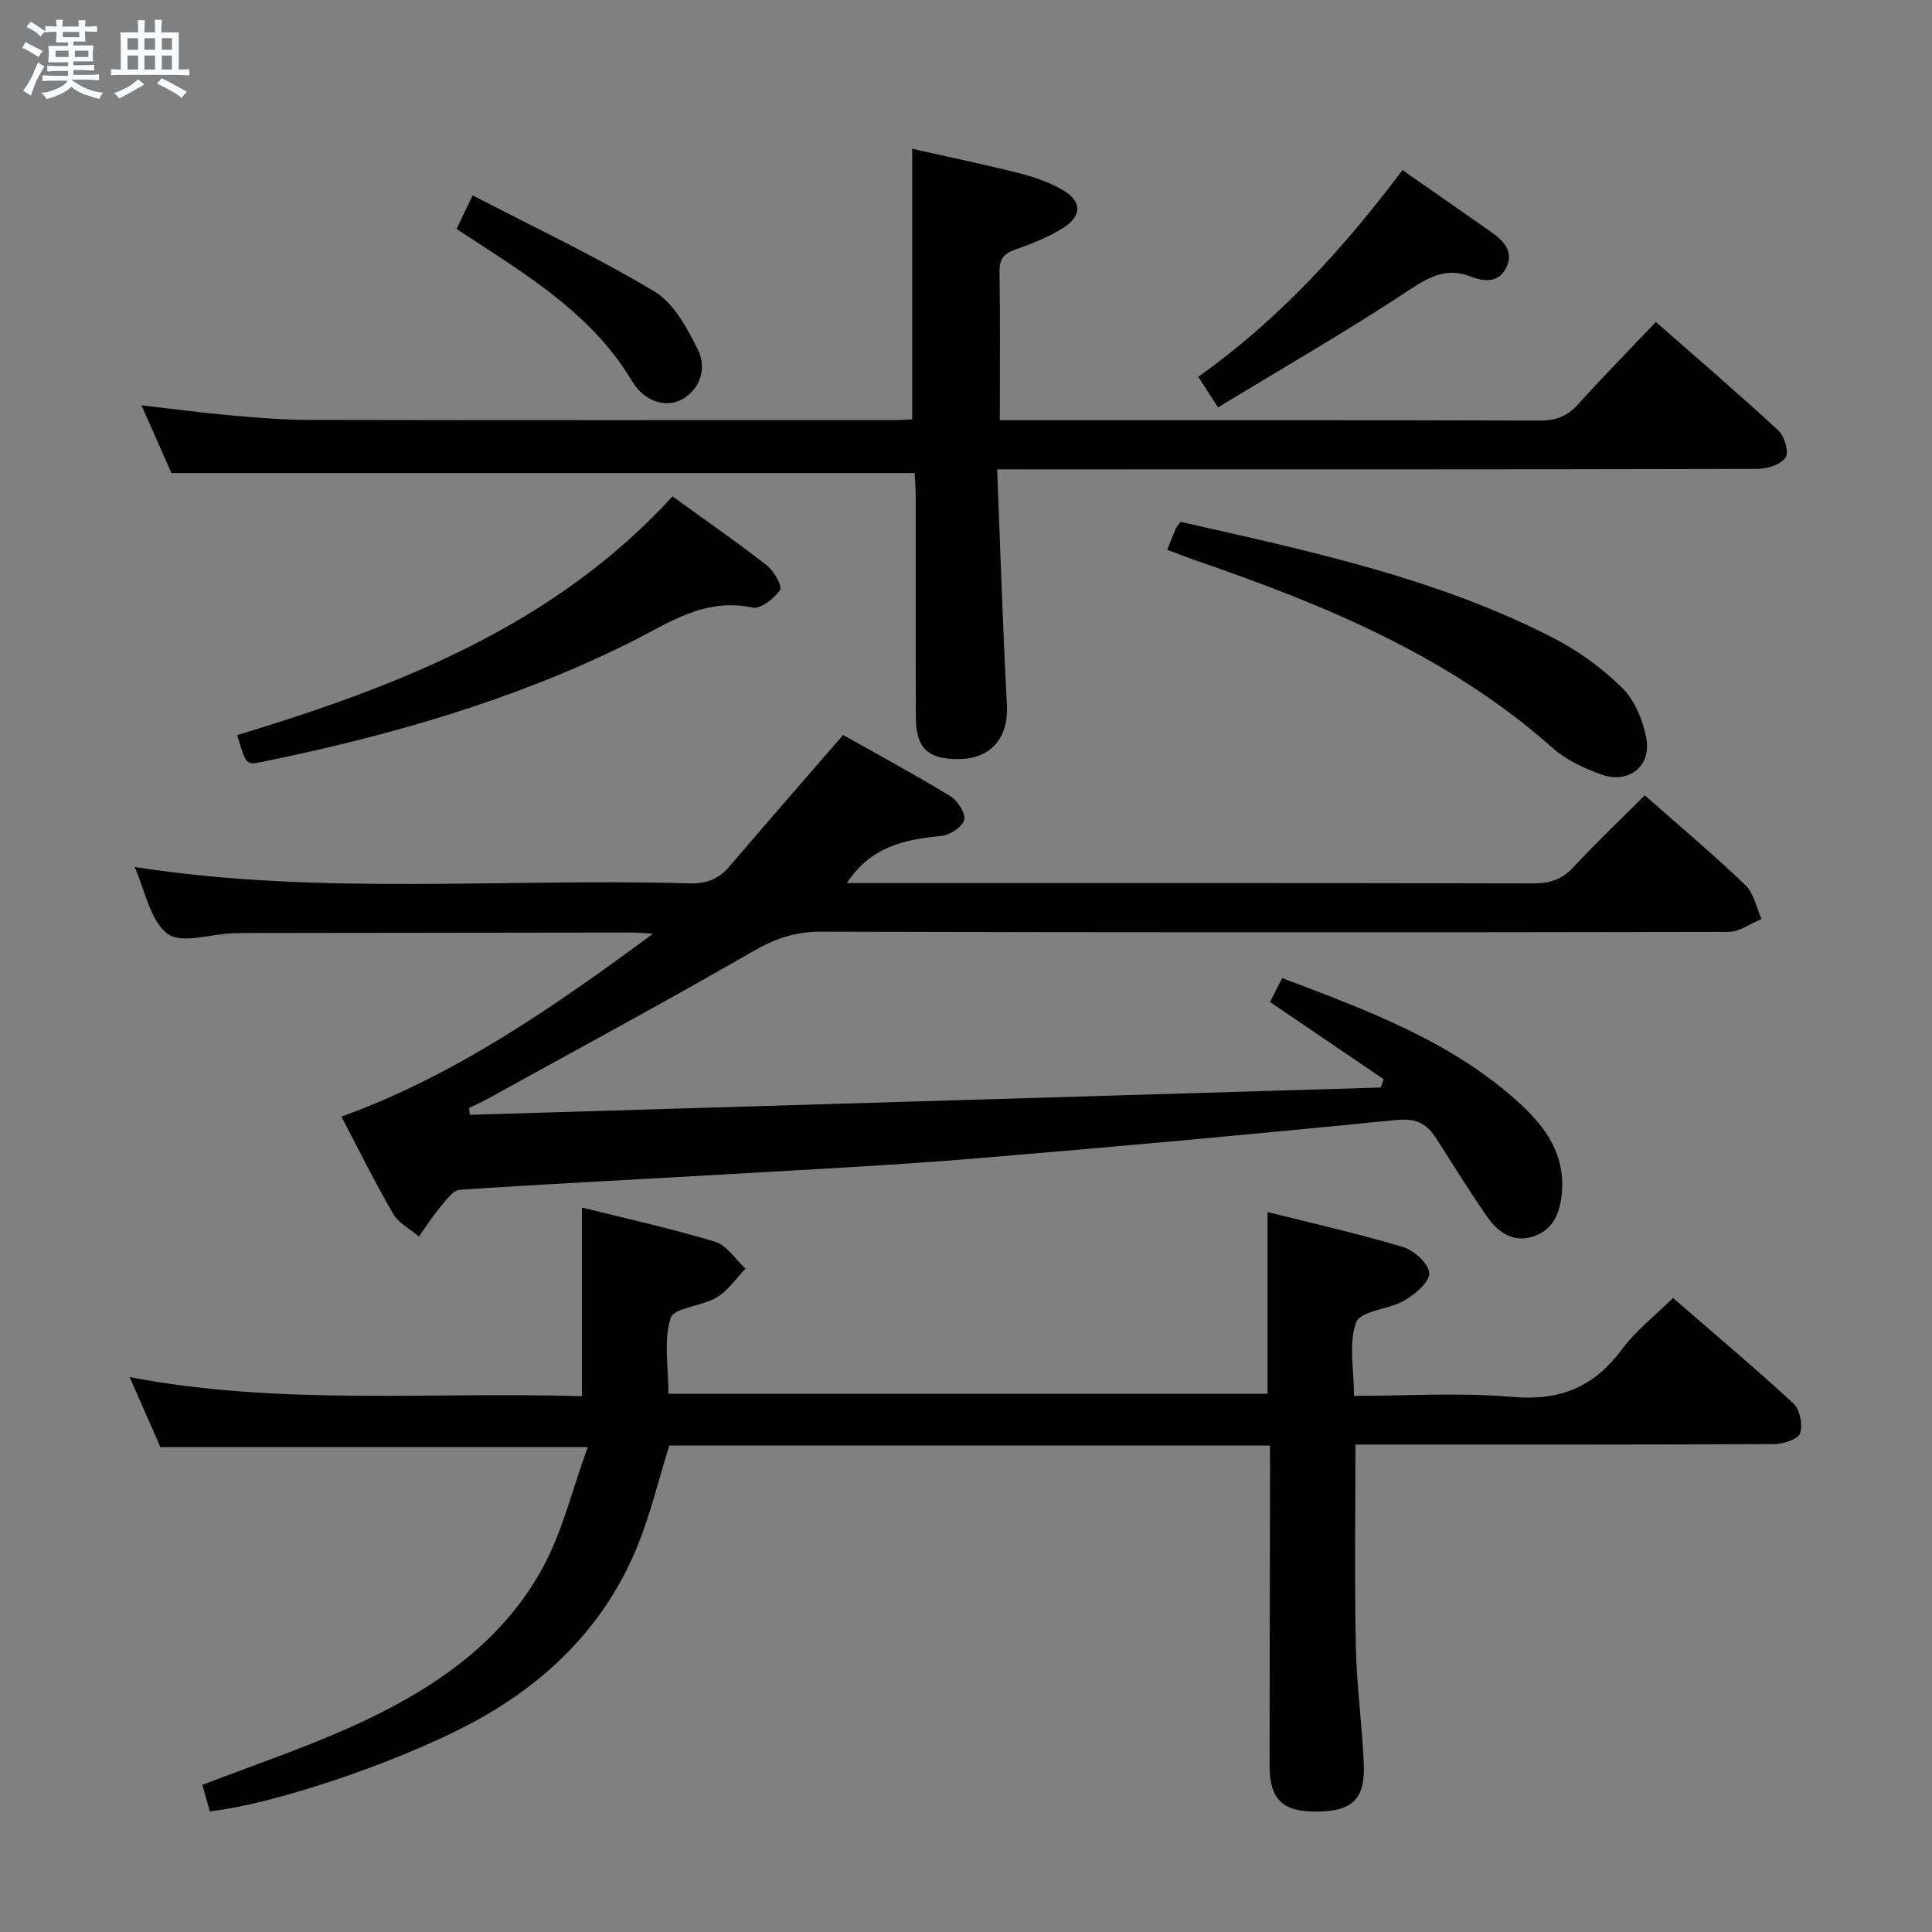 <svg enable-background="new 0 0 400 400" viewBox="0 0 400 400" xmlns="http://www.w3.org/2000/svg"><rect x="0" y="0" width="400" height="400" fill="#808080" stroke="none"/><path d="m6.8 9.5c.6.3 1.3.7 2.1 1.1-.4.4-.7.8-.9 1.2-.7-.4-1.3-.8-1.8-1.1s-1.1-.6-1.6-.8c.2-.4.5-.8.7-1.2.4.2.8.5 1.5.8zm.9 6.9c-.3.6-.5 1.1-.7 1.7s-.4 1.1-.6 1.7c-.6-.4-1.1-.7-1.6-1 .7-1 1.2-1.8 1.5-2.4.3-.5.6-1.1.8-1.7.3-.6.5-1.2.8-1.8.3.3.8.6 1.3.8-.7 1.3-1.2 2.2-1.5 2.7zm.1-11c.4.3 1 .7 1.7 1.1-.5.2-.8.6-1.1 1.1-.5-.6-1-1-1.4-1.2s-.9-.6-1.5-.8c.2-.4.5-.7.9-1.1.5.3.9.6 1.4.9zm10.5 13.1c1 .4 2 .6 3.1.7-.4.4-.7.8-.8 1.3-.9-.2-1.9-.6-3-.9-1-.4-2-.9-2.8-1.6-.5.4-1.1.9-1.9 1.3s-1.9.9-3.3 1.2c-.1-.3-.5-.8-1.1-1.3 1 0 2.1-.3 3.2-.8 1.2-.5 1.9-1 2.3-1.7h-3.2c-.4 0-1 0-2 .1v-1.2c1 0 1.7.1 2 .1h3.3v-1h-2.3c-.2 0-.9 0-2 .1v-1.2c1.2 0 1.9.1 2 .1h2.3v-.8h-4.1c0-.7.1-1.2.1-1.6 0-.5 0-1.1-.1-1.8h4.1v-.7h-2.5c0-.6.1-1.1.1-1.6v-.6h-.5c-.4 0-1 0-1.8.1v-1.3c1.2 0 1.9.1 2.1.1h.2c0-.3 0-.8-.1-1.4h1.4c0 .6-.1 1-.1 1.4h3.4c0-.4 0-.8-.1-1.3h1.5c0 .4-.1.9-.1 1.3.7 0 1.5 0 2.5-.1v1.2c-1 0-1.8-.1-2.5-.1v.6c0 .3 0 .8.1 1.5h-2.5v.8h4.1c0 .7-.1 1.3-.1 1.8s0 1 .1 1.5h-4.1v.8h1.4c.8 0 1.8 0 2.9-.1v1.2c-1 0-1.9-.1-2.8-.1h-1.5v1h3.2c.3 0 1 0 2.1-.1v1.2c-1.1 0-1.8-.1-2.1-.1h-3.4l-.1.1c1.4 1 2.4 1.5 3.4 1.9zm-4.1-6.7v-1.3h-2.7v1.3zm2.2-4.1v-1.1h-3.4v1.1zm1.9 4.1v-1.3h-2.8v1.3z" fill="#fafbfc"/><path d="m37 6.7v2.3 5.4c1 0 1.8 0 2.2-.1v1.3c-.6 0-1.5-.1-2.5-.1h-11.9c-.7 0-1.3 0-1.8.1v-1.3c.5 0 1.1.1 2 .1v-5.2c0-1 0-1.8-.1-2.5h3.7c0-1.3 0-2.1-.1-2.5h1.5c0 .4-.1 1.3-.1 2.5h2.2c0-1.2 0-2.1-.1-2.6h1.5c0 .4-.1 1.3-.1 2.6zm-12.3 13.7c-.3-.4-.7-.8-1.1-1.1 1.1-.4 2.1-.9 2.9-1.3.8-.5 1.5-1 2.1-1.6.4.4.9.8 1.3 1.1-2.5 1.4-4.2 2.4-5.2 2.9zm3.9-10.1v-2.4h-2.2v2.4zm0 4.1v-2.9h-2.2v2.9zm3.5-4.1v-2.4h-2.2v2.4zm0 4.1v-2.9h-2.2v2.9zm.4 2.9 1-1.1c.6.3 1.4.7 2.5 1.3s2 1.1 2.7 1.5c-.4.4-.8.8-1.1 1.3-.8-.8-2.5-1.7-5.1-3zm3.1-7v-2.4h-2.1v2.4zm0 4.1v-2.9h-2.1v2.9z" fill="#fafbfc"/><g fill="#000001"><path d="m340.53 164.66c7.21 6.36 14.22 12.26 20.82 18.58 1.76 1.68 2.27 4.66 3.35 7.04-2.29.93-4.57 2.66-6.86 2.66-62.65.12-125.31.12-187.96-.04-5.23-.01-9.41 1.43-13.92 4.03-18.27 10.53-36.83 20.54-55.3 30.73-1.14.63-2.35 1.15-3.53 1.72.04.48.09.96.13 1.43 62.87-1.88 125.75-3.77 188.62-5.65.2-.57.39-1.14.59-1.72-7.72-5.25-15.44-10.49-23.52-15.98.71-1.41 1.49-2.95 2.51-4.96 17.8 6.75 35.43 13.19 49.55 26.28 5.14 4.76 8.94 10.35 8.38 17.88-.3 4.06-1.56 7.72-5.63 9.23-4.23 1.57-7.54-.63-9.86-3.97-3.69-5.32-7.1-10.84-10.6-16.3-1.94-3.03-4.15-4.14-8.16-3.74-29.27 2.92-58.56 5.59-87.87 8.02-16.73 1.38-33.52 2.21-50.28 3.19-18.59 1.09-37.2 1.99-55.78 3.24-1.46.1-2.92 2.24-4.11 3.65-1.59 1.89-2.92 4.01-4.36 6.03-1.81-1.55-4.2-2.75-5.34-4.7-3.75-6.44-7.05-13.15-10.71-20.12 23.61-8.57 43.69-22.52 64.51-37.87-2.23-.14-3.13-.25-4.04-.25-26.66.03-53.32.06-79.98.1-1 0-2 .01-3 .05-4.62.18-10.67 2.25-13.51.1-3.6-2.73-4.59-8.9-6.81-13.82 38.39 5.97 76.69 2.28 114.85 3.39 3.47.1 6.04-.85 8.28-3.47 7.65-8.96 15.4-17.83 23.56-27.25 6.89 3.88 14.63 8.06 22.12 12.61 1.54.93 3.28 3.56 2.96 4.95-.33 1.45-2.97 3.17-4.74 3.34-7.56.73-14.6 2.17-19.56 9.76h5.19c45.66 0 91.31-.04 136.97.07 3.43.01 5.94-.84 8.3-3.39 4.63-5 9.59-9.69 14.74-14.85z"/><path d="m262.93 299.28c-42.12 0-83.4 0-124.36 0-2.32 7.39-4.01 14.71-6.89 21.54-6.27 14.9-16.98 26.04-30.89 34.17-14.5 8.48-42.43 18.31-57.34 20.04-.5-1.76-1.02-3.58-1.56-5.49 10.44-4.03 20.83-7.52 30.77-11.99 16.17-7.28 30.9-16.89 39.66-32.88 4.14-7.57 6.17-16.3 9.37-25.07-30.17 0-59.03 0-88.49 0-1.88-4.29-3.99-9.11-6.35-14.48 31.22 5.96 62.3 2.99 93.64 3.95 0-13.09 0-25.78 0-39.06 9.15 2.29 18.48 4.33 27.59 7.09 2.43.74 4.2 3.65 6.27 5.56-1.96 2.02-3.61 4.55-5.94 5.95-3.06 1.84-8.85 2.09-9.56 4.28-1.49 4.65-.46 10.11-.46 15.67h124.04c0-12.14 0-24.5 0-37.62 9.3 2.34 18.76 4.46 28.02 7.23 2.29.69 5.34 3.43 5.46 5.39.11 1.82-2.9 4.39-5.1 5.67-3.23 1.89-9.09 2.12-10.01 4.52-1.65 4.32-.47 9.72-.47 15.25 10.99 0 22-.73 32.85.22 9.77.85 16.83-2.03 22.59-9.82 2.83-3.83 6.74-6.85 10.61-10.67 8.32 7.22 16.81 14.35 24.95 21.86 1.33 1.23 1.95 4.42 1.35 6.17-.43 1.24-3.47 2.21-5.34 2.22-27.16.14-54.31.1-81.47.1-1.79 0-3.57 0-5.24 0 0 14.28-.21 28.05.08 41.81.17 8.13 1.31 16.24 1.65 24.37.3 7.28-2.44 9.79-9.85 9.81-7.01.02-9.66-2.55-9.66-9.56.01-20.32.06-40.65.1-60.97-.01-1.64-.02-3.27-.02-5.26z"/><path d="m206.45 97.17c.66 16.64 1.16 32.72 2.02 48.78.36 6.75-3.23 11.16-10.02 11.21-6.36.04-8.81-2.26-8.83-8.7-.07-15.17-.01-30.33-.03-45.5 0-1.79-.15-3.58-.22-5.02-51.4 0-102.31 0-153.88 0-1.71-3.87-3.77-8.54-6.19-14.02 6.56.75 12.36 1.53 18.18 2.05 5.46.48 10.94.96 16.42.97 40.5.08 81 .05 121.49.04 1.16 0 2.31-.11 3.47-.16 0-18.5 0-36.87 0-56.01 7.01 1.58 14.52 3.13 21.95 5 3.19.8 6.42 1.9 9.24 3.54 3.91 2.28 4 5.3.19 7.75-3.03 1.95-6.5 3.31-9.92 4.52-2.39.84-3.42 1.91-3.38 4.59.16 9.99.06 19.99.06 30.79h5.39c35.5 0 71-.04 106.49.07 3.28.01 5.61-.9 7.79-3.31 5.14-5.67 10.49-11.13 16.16-17.1 8.52 7.48 17.09 14.82 25.37 22.48 1.27 1.17 2.23 4.53 1.49 5.59-1.02 1.46-3.79 2.35-5.82 2.35-50.16.12-100.33.1-150.49.1-1.95-.01-3.9-.01-6.93-.01z"/><path d="m139.24 102.77c6.71 4.86 13.25 9.39 19.51 14.27 1.48 1.15 3.28 4.35 2.75 5.12-1.21 1.77-4.06 4-5.72 3.64-9.99-2.17-17.49 3.32-25.56 7.32-24.12 11.97-49.76 19.27-76.02 24.63-3.25.66-3.27.57-5.09-5.55 33.4-10.13 65.61-22.65 90.13-49.43z"/><path d="m241.66 113.83c.75-1.87 1.21-3.1 1.74-4.31.19-.44.54-.8 1.02-1.48 26.26 5.95 52.71 11.52 76.99 23.94 5.24 2.68 10.24 6.3 14.43 10.42 2.62 2.57 4.32 6.74 5.01 10.45 1.09 5.84-3.71 9.54-9.35 7.49-3.52-1.28-7.2-2.95-9.95-5.4-21.47-19.1-47.31-29.74-73.96-38.9-1.86-.64-3.68-1.37-5.93-2.21z"/><path d="m290.37 35.22c6.33 4.41 12.33 8.57 18.3 12.77 2.58 1.82 4.86 4.08 3.16 7.47-1.57 3.13-4.48 2.9-7.36 1.79-4.8-1.85-8.36-.09-12.59 2.71-12.81 8.49-26.16 16.15-39.69 24.38-1.8-2.77-2.84-4.36-4.11-6.32 16.62-11.8 29.99-26.46 42.29-42.8z"/><path d="m94.53 47.4c.98-2.06 1.89-3.95 3.32-6.95 12.81 6.65 25.57 12.67 37.62 19.88 4.01 2.4 6.78 7.56 9 12.02 1.74 3.48.87 7.7-2.89 10.12-3.33 2.14-8.12.82-10.67-3.47-7.69-12.95-19.81-20.8-31.95-28.7-1.37-.9-2.75-1.8-4.43-2.9z"/></g></svg>